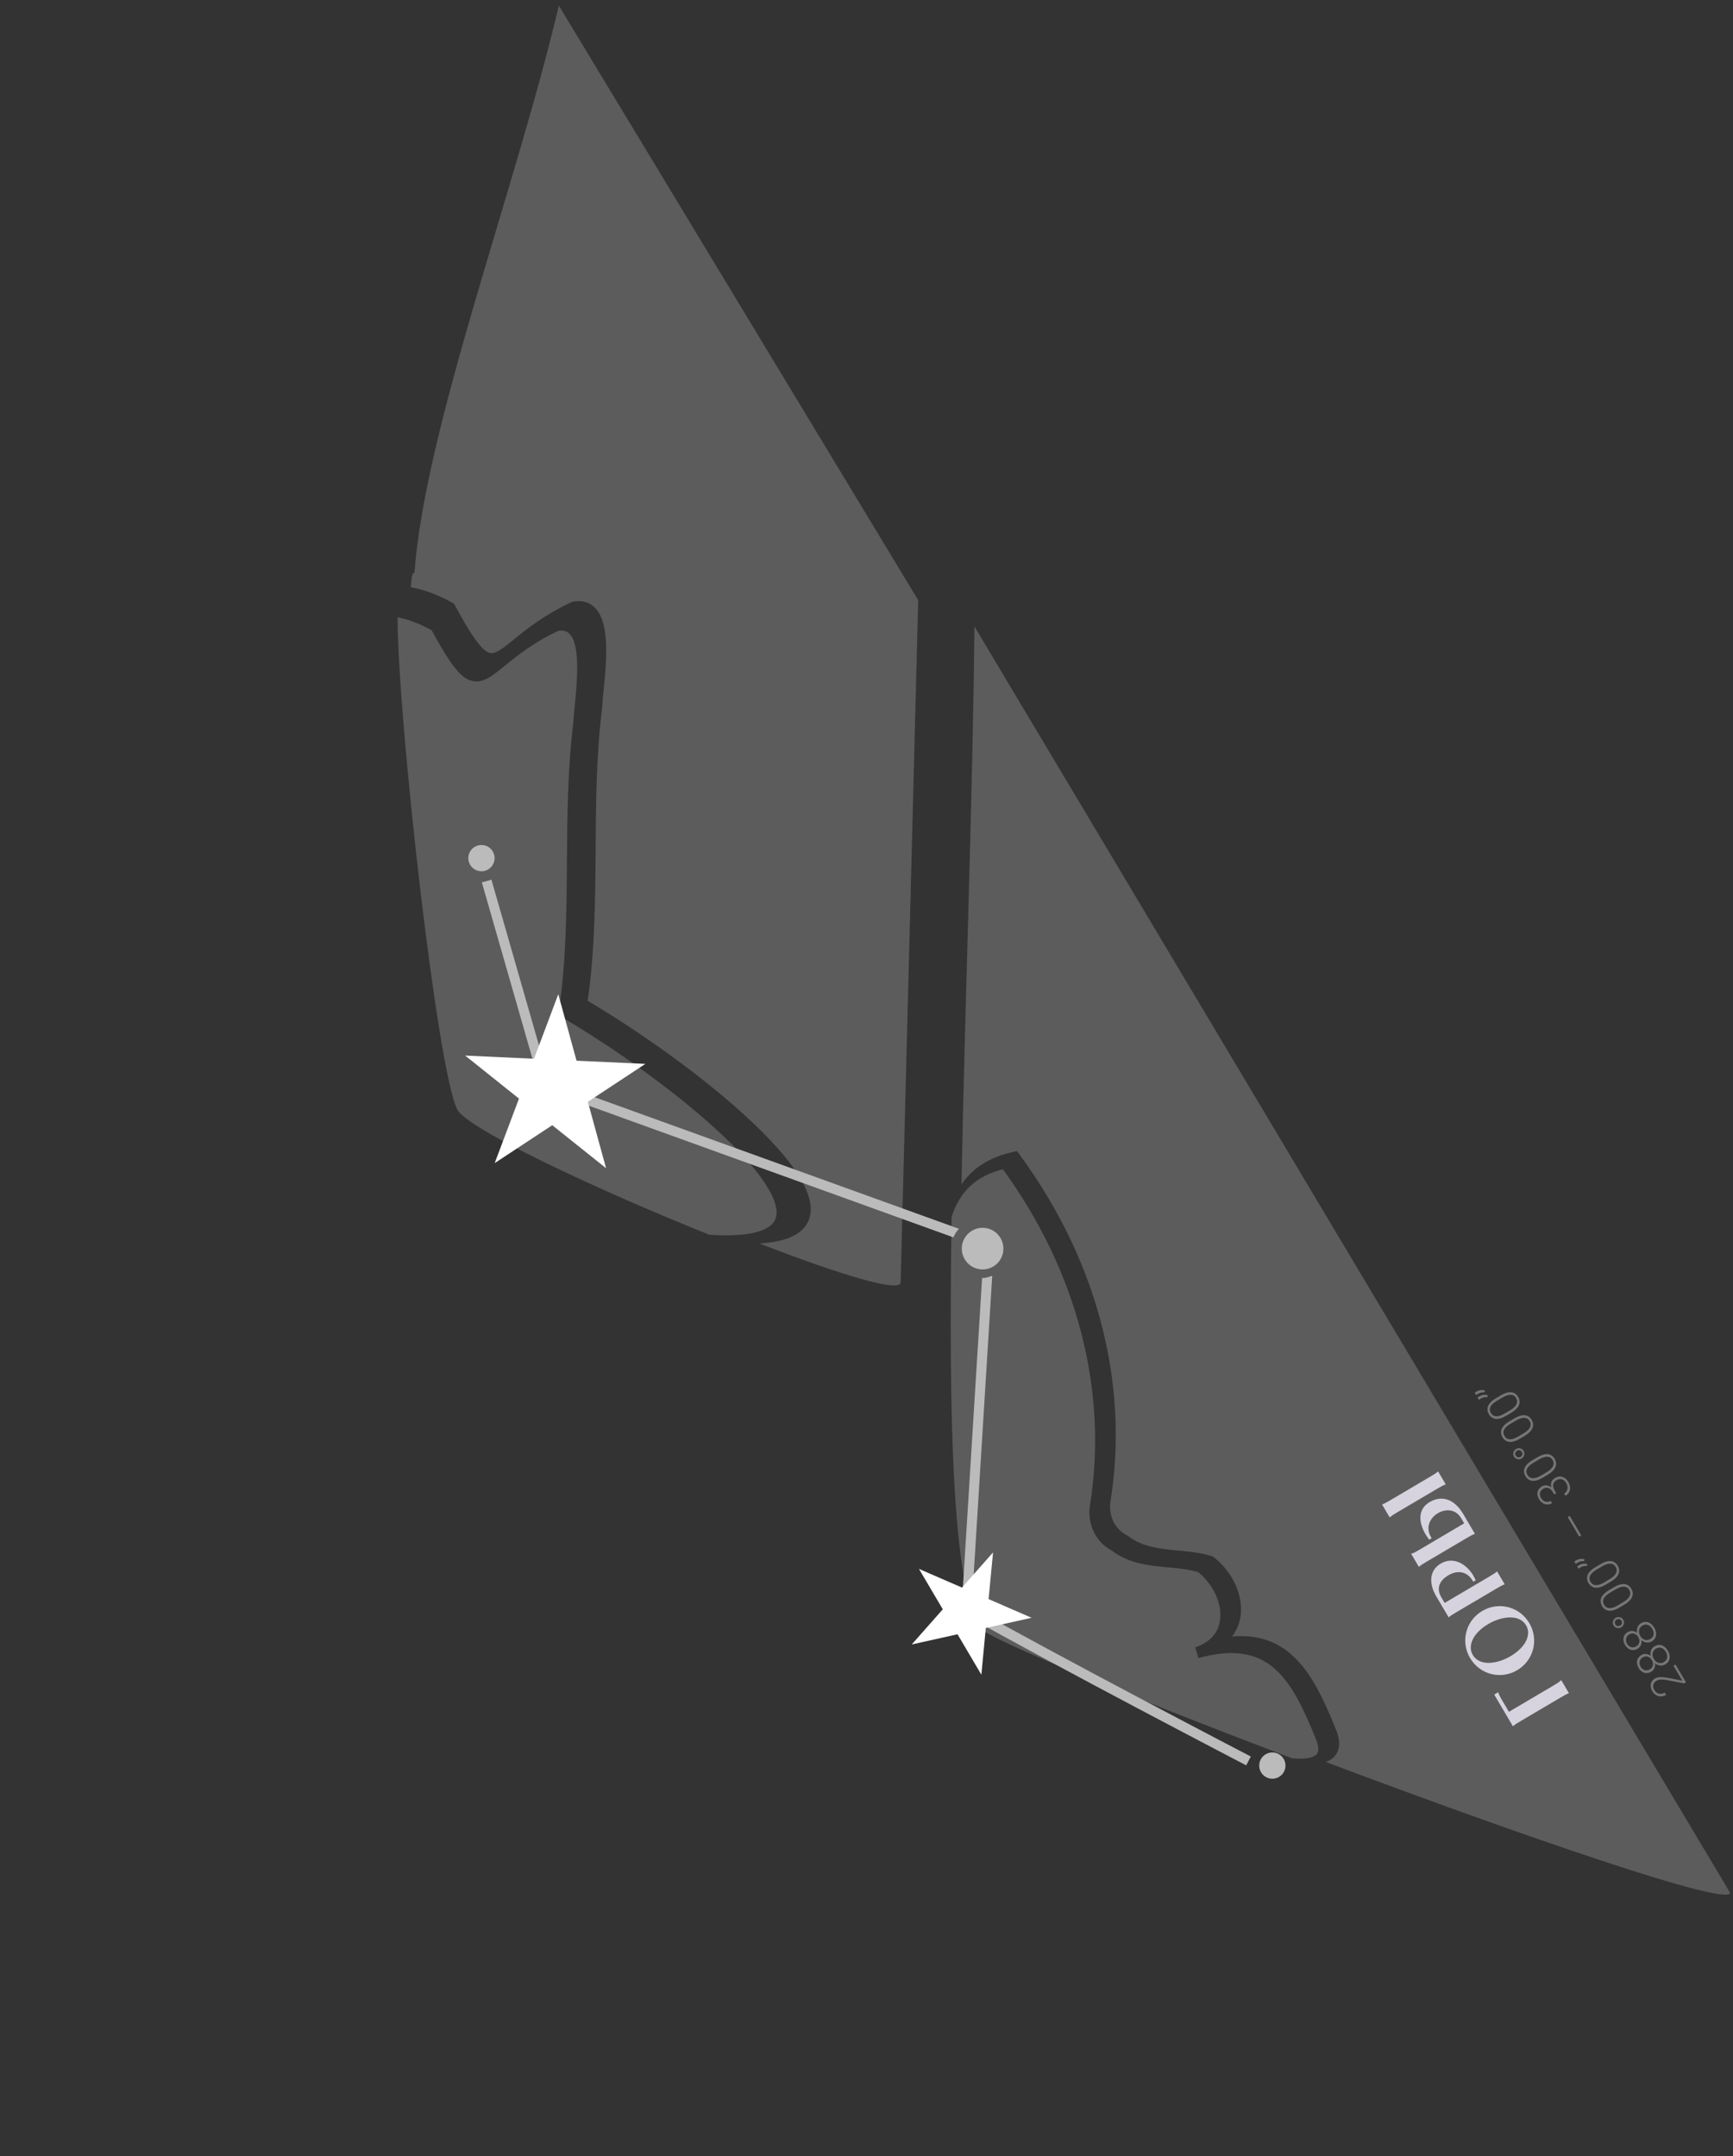 <svg width="463" height="576" viewBox="0 0 463 576" fill="none" xmlns="http://www.w3.org/2000/svg">
<rect x="0" y="0" width="463" height="576" fill="#333333" stroke="none"/>
<g opacity="0.2">
<path d="M351.751 468.664C352.363 467.993 352.338 466.767 351.755 465.057C348.134 456.029 344.998 449.662 340.458 445.712C335.457 441.375 329.022 440.521 320.181 442.946L319.309 440.088C323.069 438.839 325.342 436.451 325.905 433.134C326.664 428.771 324.316 423.412 320.144 420.02C317.591 419.24 314.879 418.979 311.972 418.717C306.88 418.233 301.622 417.731 297.101 414.273C292.875 412.038 290.572 407.543 291.136 402.52L291.159 402.429C296.138 371.776 287.917 339.841 267.943 312.359C260.824 314.156 256.483 318.229 254.233 325.06C253.418 379.654 254.468 424.27 261.964 435.004C263.845 437.732 302.508 453.528 345.165 469.72C348.237 470.001 350.736 469.767 351.751 468.664Z" fill="white"/>
<path d="M256.88 316.405C259.704 312.258 264.056 309.187 270.748 307.719L271.706 307.503L272.284 308.286C275.209 312.258 277.871 316.308 280.313 320.449C295.293 345.838 301.073 374.097 296.641 401.404C296.234 405.249 297.928 408.514 301.128 410.192L301.236 410.244L301.361 410.325C305.221 413.32 309.861 413.761 314.788 414.226C317.786 414.512 320.904 414.804 323.829 415.753L324.074 415.841L324.296 416.02C329.488 420.089 332.349 426.58 331.374 432.156C331.057 434.048 330.277 435.749 329.15 437.189C335.504 436.658 340.64 438.202 344.94 441.944C349.958 446.309 353.298 453.021 357.099 462.485L357.133 462.543C358.154 465.39 357.949 467.605 356.563 469.198C355.951 469.869 355.163 470.373 354.198 470.709C406.311 490.315 461.869 509.517 462.229 505.66L260.334 167.341C259.891 213.303 257.768 268.242 256.88 316.405Z" fill="white"/>
</g>
<g opacity="0.2">
<path d="M110.733 152.989C110.213 152.831 109.876 154.231 109.777 156.887C113.139 157.462 116.856 158.835 120.854 161.011L121.242 161.209L121.462 161.583C125.479 168.981 128.642 174.014 130.963 174.467C132.45 174.753 134.362 173.198 137.254 170.872C140.681 168.074 145.399 164.244 152.793 160.812L152.982 160.739L153.189 160.695C155.482 160.311 157.39 160.852 158.817 162.219C159.284 162.681 159.709 163.205 160.048 163.78C162.814 168.467 161.952 177.387 161.295 184.092C161.098 185.992 160.943 187.634 160.894 188.865L160.887 188.985C159.3 201.472 159.211 214.394 159.136 226.881C159.031 240.239 158.929 254.06 157.01 267.363C171.792 276.124 187.175 287.282 198.305 297.344C212.565 310.212 218.534 319.87 216.055 325.983C214.562 329.694 210.201 331.763 202.898 332.196C223.954 340.356 240.994 345.652 240.623 342.46L245.312 160.339L149.309 1.499C137.695 50.602 113.567 114.299 110.733 152.989Z" fill="white"/>
<path d="M115.287 168.328C112.007 166.58 108.964 165.43 106.22 164.917C106.213 191.318 116.766 285.875 122.168 296.41C124.815 301.554 159.501 317.836 189.506 329.864C202.48 330.699 206.227 327.984 207.161 325.689C208.986 321.162 202.943 312.168 190.601 301.038C179.663 291.172 164.503 280.193 149.977 271.669L149.133 271.159L149.289 270.175C151.269 257.106 151.365 243.406 151.463 230.169C151.57 217.934 151.647 205.252 153.186 192.947C153.218 191.688 153.391 190.075 153.588 188.175C154.159 182.179 155.155 172.172 152.079 169.258C151.629 168.825 150.86 168.31 149.227 168.498C142.459 171.678 138.081 175.229 134.895 177.845C131.537 180.563 129.129 182.527 126.351 181.956C123.303 181.39 120.603 178.061 115.287 168.328Z" fill="white"/>
</g>
<path opacity="0.8" d="M404.19 461.156L399.205 452.708L400.253 452.09L400.304 452.176C400.504 452.807 400.634 453.077 401.302 454.21L403.132 457.311L414.959 450.333C416.306 449.539 416.55 449.366 417.03 448.909L417.116 448.859L419.16 452.323L419.074 452.374C418.468 452.616 418.199 452.747 416.851 453.541L406.372 459.724C405.025 460.519 404.781 460.692 404.275 461.106L404.19 461.156ZM408.582 433.612C411.181 438.018 409.743 443.595 405.337 446.194C400.932 448.793 395.355 447.355 392.756 442.95C390.157 438.544 391.595 432.967 396 430.368C400.406 427.769 405.982 429.207 408.582 433.612ZM403.564 442.455C407.52 440.12 409.223 436.751 407.734 434.228C405.904 431.127 401.194 431.744 397.58 433.876C393.687 436.173 391.976 439.575 393.477 442.12C395.282 445.179 399.971 444.574 403.564 442.455ZM383.758 426.526C381.575 422.826 381.974 419.447 384.926 417.706C388.262 415.738 391.765 417.765 393.645 420.952C393.872 421.337 394.069 421.768 394.253 422.179L393.612 422.557L393.448 422.279C392.097 419.991 389.62 419.261 386.99 420.813C384.423 422.327 383.722 424.413 385.072 426.702L385.968 428.22L397.795 421.242C399.142 420.447 399.386 420.274 399.892 419.861L399.977 419.81L401.996 423.232L401.911 423.283C401.304 423.525 401.035 423.655 399.687 424.45L389.208 430.633C387.861 431.428 387.617 431.601 387.111 432.014L387.026 432.065L383.758 426.526ZM371.268 405.357L369.249 401.935L369.335 401.885C369.941 401.642 370.211 401.512 371.344 400.843L382.251 394.408C383.385 393.74 383.629 393.567 384.134 393.153L384.22 393.103L386.239 396.525L386.153 396.575C385.547 396.818 385.277 396.948 384.144 397.616L373.237 404.051C372.103 404.72 371.859 404.893 371.354 405.307L371.268 405.357ZM394.036 409.741L393.951 409.792C393.344 410.034 393.075 410.164 391.942 410.833L381.035 417.268C379.901 417.937 379.657 418.11 379.152 418.523L379.066 418.574L377.022 415.109L377.107 415.059C377.739 414.859 378.008 414.729 379.142 414.06L391.182 406.956L390.35 405.545C388.899 403.085 386.169 403.052 384.159 404.239C382.084 405.463 380.758 408.004 382.31 410.634L382.487 410.934L381.845 411.312C381.478 410.837 381.145 410.37 380.842 409.857C379.038 406.799 378.677 403.206 381.928 401.288C385.243 399.332 388.586 400.502 390.92 404.459L394.036 409.741Z" fill="#F6F1FF"/>
<path opacity="0.5" d="M447.095 444.992L447.633 444.675L450.439 449.431L449.953 449.718L445.659 448.894C445.125 448.791 444.671 448.726 444.298 448.698C443.921 448.671 443.599 448.683 443.333 448.732C443.061 448.78 442.82 448.866 442.611 448.989C442.305 449.169 442.071 449.39 441.91 449.649C441.746 449.905 441.668 450.19 441.676 450.505C441.683 450.82 441.789 451.151 441.995 451.499C442.2 451.847 442.454 452.106 442.755 452.275C443.057 452.445 443.383 452.52 443.733 452.501C444.078 452.481 444.419 452.371 444.757 452.172L445.123 452.793C444.705 453.039 444.268 453.173 443.811 453.194C443.352 453.211 442.917 453.107 442.507 452.88C442.092 452.655 441.743 452.3 441.457 451.817C441.186 451.357 441.035 450.914 441.003 450.487C440.968 450.061 441.05 449.671 441.248 449.315C441.444 448.955 441.756 448.649 442.184 448.396C442.414 448.261 442.67 448.166 442.952 448.112C443.233 448.054 443.532 448.028 443.849 448.033C444.161 448.037 444.484 448.062 444.817 448.11C445.148 448.154 445.48 448.209 445.815 448.274L449.451 448.986L447.095 444.992ZM442.041 439.802C442.5 439.531 442.952 439.41 443.396 439.439C443.838 439.464 444.247 439.613 444.623 439.884C444.999 440.155 445.32 440.516 445.587 440.969C445.856 441.425 446.018 441.883 446.074 442.343C446.129 442.803 446.062 443.234 445.873 443.637C445.681 444.036 445.356 444.371 444.896 444.642C444.594 444.821 444.284 444.924 443.967 444.951C443.644 444.977 443.329 444.936 443.021 444.827C442.707 444.716 442.413 444.545 442.14 444.312C441.866 444.079 441.627 443.789 441.421 443.441C441.15 442.981 440.996 442.516 440.958 442.046C440.916 441.578 440.986 441.147 441.167 440.754C441.346 440.358 441.637 440.04 442.041 439.802ZM442.41 440.429C442.087 440.62 441.849 440.865 441.698 441.166C441.547 441.466 441.485 441.791 441.513 442.141C441.537 442.492 441.651 442.84 441.855 443.185C442.06 443.533 442.31 443.801 442.604 443.989C442.894 444.179 443.206 444.279 443.54 444.288C443.874 444.297 444.203 444.207 444.527 444.016C444.864 443.816 445.107 443.572 445.256 443.283C445.402 442.99 445.456 442.672 445.418 442.329C445.379 441.985 445.257 441.638 445.049 441.286C444.842 440.935 444.598 440.661 444.318 440.465C444.038 440.268 443.735 440.164 443.408 440.15C443.08 440.137 442.748 440.229 442.41 440.429ZM438.524 442.145C438.896 441.925 439.287 441.828 439.697 441.854C440.101 441.878 440.485 442.008 440.849 442.244C441.21 442.482 441.514 442.811 441.763 443.232C442.013 443.657 442.156 444.086 442.192 444.52C442.222 444.953 442.15 445.352 441.976 445.718C441.797 446.081 441.521 446.373 441.149 446.593C440.706 446.854 440.278 446.978 439.862 446.965C439.44 446.951 439.051 446.824 438.694 446.584C438.337 446.345 438.033 446.012 437.782 445.588C437.534 445.167 437.391 444.742 437.354 444.313C437.315 443.881 437.391 443.477 437.582 443.101C437.768 442.724 438.082 442.405 438.524 442.145ZM438.885 442.769C438.589 442.944 438.37 443.169 438.228 443.445C438.084 443.718 438.02 444.014 438.035 444.334C438.044 444.652 438.139 444.964 438.32 445.27C438.503 445.58 438.726 445.819 438.989 445.988C439.251 446.152 439.536 446.238 439.844 446.243C440.151 446.246 440.46 446.154 440.774 445.97C441.08 445.789 441.304 445.565 441.447 445.298C441.584 445.029 441.643 444.739 441.623 444.427C441.603 444.115 441.502 443.804 441.319 443.494C441.136 443.184 440.913 442.945 440.65 442.777C440.386 442.609 440.104 442.519 439.802 442.51C439.497 442.502 439.192 442.588 438.885 442.769ZM438.415 433.657C438.875 433.386 439.326 433.265 439.77 433.294C440.213 433.319 440.621 433.467 440.997 433.738C441.373 434.009 441.694 434.371 441.961 434.824C442.23 435.28 442.393 435.738 442.448 436.198C442.504 436.657 442.437 437.089 442.247 437.492C442.056 437.891 441.73 438.226 441.271 438.497C440.968 438.676 440.658 438.779 440.341 438.806C440.019 438.832 439.703 438.791 439.395 438.682C439.081 438.571 438.787 438.4 438.514 438.167C438.24 437.934 438.001 437.643 437.796 437.295C437.525 436.836 437.37 436.371 437.332 435.901C437.29 435.433 437.36 435.002 437.541 434.609C437.72 434.212 438.011 433.895 438.415 433.657ZM438.785 434.283C438.461 434.474 438.224 434.72 438.072 435.02C437.921 435.321 437.859 435.646 437.887 435.995C437.912 436.347 438.026 436.695 438.229 437.04C438.434 437.388 438.684 437.656 438.978 437.844C439.268 438.034 439.581 438.133 439.915 438.143C440.249 438.152 440.577 438.061 440.901 437.87C441.239 437.671 441.482 437.427 441.63 437.138C441.777 436.845 441.831 436.527 441.792 436.183C441.754 435.84 441.631 435.492 441.423 435.141C441.216 434.789 440.972 434.515 440.692 434.319C440.412 434.123 440.109 434.018 439.782 434.005C439.455 433.991 439.122 434.084 438.785 434.283ZM434.898 435.999C435.271 435.78 435.662 435.683 436.071 435.709C436.475 435.733 436.859 435.863 437.223 436.099C437.584 436.336 437.889 436.666 438.137 437.087C438.388 437.512 438.531 437.941 438.566 438.375C438.596 438.808 438.525 439.207 438.351 439.572C438.171 439.936 437.895 440.228 437.523 440.448C437.081 440.709 436.652 440.833 436.236 440.82C435.815 440.806 435.425 440.679 435.068 440.439C434.711 440.199 434.407 439.867 434.156 439.443C433.908 439.021 433.765 438.596 433.728 438.168C433.689 437.736 433.765 437.332 433.956 436.956C434.142 436.579 434.456 436.26 434.898 435.999ZM435.26 436.624C434.964 436.798 434.745 437.024 434.603 437.3C434.459 437.573 434.394 437.869 434.409 438.188C434.418 438.507 434.513 438.819 434.694 439.125C434.877 439.435 435.1 439.674 435.364 439.842C435.625 440.007 435.91 440.092 436.218 440.098C436.525 440.101 436.835 440.009 437.148 439.824C437.454 439.644 437.679 439.42 437.821 439.153C437.959 438.884 438.017 438.594 437.997 438.281C437.977 437.969 437.876 437.659 437.693 437.349C437.511 437.039 437.287 436.8 437.024 436.632C436.76 436.463 436.478 436.374 436.176 436.364C435.871 436.357 435.566 436.443 435.26 436.624ZM433.137 434.744C432.9 434.884 432.649 434.955 432.383 434.957C432.114 434.956 431.866 434.893 431.639 434.769C431.405 434.644 431.22 434.465 431.082 434.232C430.945 433.999 430.879 433.753 430.887 433.495C430.889 433.236 430.956 432.992 431.089 432.764C431.219 432.532 431.403 432.346 431.64 432.207C431.88 432.065 432.131 431.994 432.394 431.994C432.655 431.99 432.899 432.05 433.127 432.174C433.353 432.294 433.534 432.471 433.672 432.704C433.809 432.937 433.878 433.185 433.878 433.448C433.877 433.707 433.813 433.953 433.688 434.187C433.561 434.417 433.377 434.602 433.137 434.744ZM432.863 434.279C433.1 434.14 433.248 433.946 433.309 433.699C433.37 433.452 433.332 433.214 433.197 432.984C433.061 432.755 432.873 432.61 432.631 432.551C432.39 432.491 432.151 432.532 431.914 432.671C431.677 432.811 431.525 433.002 431.456 433.244C431.388 433.486 431.422 433.722 431.557 433.952C431.693 434.181 431.885 434.328 432.134 434.393C432.383 434.457 432.626 434.419 432.863 434.279ZM429.896 424.789L431.175 424.034C431.732 423.706 432.249 423.471 432.724 423.332C433.197 423.194 433.628 423.146 434.019 423.187C434.404 423.227 434.748 423.353 435.051 423.564C435.351 423.771 435.61 424.059 435.828 424.428C436.001 424.721 436.117 425.014 436.177 425.306C436.237 425.599 436.239 425.892 436.181 426.184C436.118 426.475 435.995 426.763 435.812 427.049C435.629 427.336 435.382 427.617 435.072 427.894C434.758 428.174 434.378 428.445 433.932 428.707L432.653 429.462C432.093 429.793 431.578 430.026 431.109 430.162C430.638 430.294 430.21 430.34 429.825 430.3C429.438 430.256 429.095 430.128 428.796 429.915C428.493 429.704 428.234 429.416 428.018 429.05C427.846 428.758 427.731 428.464 427.674 428.169C427.612 427.873 427.609 427.581 427.665 427.295C427.719 427.005 427.839 426.718 428.024 426.436C428.203 426.151 428.449 425.873 428.762 425.599C429.072 425.322 429.45 425.052 429.896 424.789ZM431.615 424.613L430.184 425.457C429.84 425.66 429.541 425.869 429.288 426.084C429.032 426.296 428.825 426.51 428.666 426.725C428.507 426.941 428.398 427.161 428.337 427.384C428.274 427.604 428.263 427.827 428.302 428.052C428.336 428.277 428.42 428.503 428.556 428.733C428.722 429.015 428.926 429.23 429.169 429.378C429.405 429.525 429.677 429.604 429.984 429.615C430.288 429.628 430.626 429.574 431 429.452C431.372 429.327 431.774 429.136 432.205 428.882L433.636 428.038C433.977 427.836 434.275 427.63 434.53 427.418C434.782 427.209 434.988 426.993 435.149 426.772C435.309 426.551 435.424 426.328 435.493 426.104C435.558 425.879 435.574 425.653 435.544 425.427C435.508 425.199 435.424 424.972 435.29 424.746C435.12 424.457 434.915 424.24 434.674 424.096C434.431 423.953 434.154 423.877 433.843 423.868C433.529 423.861 433.187 423.92 432.815 424.045C432.44 424.173 432.04 424.362 431.615 424.613ZM426.27 418.644L427.55 417.889C428.107 417.561 428.623 417.326 429.099 417.186C429.571 417.048 430.003 417 430.393 417.042C430.778 417.082 431.122 417.208 431.425 417.419C431.726 417.626 431.985 417.914 432.202 418.283C432.375 418.576 432.491 418.868 432.552 419.161C432.612 419.454 432.613 419.747 432.555 420.039C432.492 420.329 432.369 420.618 432.186 420.904C432.003 421.191 431.756 421.472 431.446 421.749C431.132 422.028 430.752 422.299 430.307 422.562L429.027 423.317C428.467 423.648 427.952 423.881 427.484 424.017C427.013 424.149 426.585 424.195 426.2 424.155C425.812 424.111 425.469 423.983 425.17 423.77C424.867 423.559 424.608 423.271 424.392 422.905C424.22 422.613 424.105 422.319 424.049 422.024C423.986 421.728 423.983 421.436 424.039 421.15C424.093 420.86 424.213 420.573 424.398 420.29C424.578 420.006 424.824 419.727 425.136 419.454C425.447 419.177 425.825 418.907 426.27 418.644ZM427.989 418.467L426.559 419.311C426.214 419.515 425.915 419.724 425.662 419.939C425.407 420.151 425.2 420.364 425.041 420.58C424.882 420.796 424.772 421.015 424.711 421.239C424.649 421.459 424.637 421.682 424.676 421.907C424.71 422.131 424.795 422.358 424.93 422.588C425.097 422.87 425.301 423.085 425.543 423.233C425.78 423.38 426.051 423.459 426.358 423.47C426.662 423.483 427.001 423.429 427.374 423.307C427.746 423.181 428.148 422.991 428.579 422.737L430.01 421.892C430.351 421.691 430.649 421.485 430.905 421.273C431.156 421.064 431.362 420.848 431.523 420.627C431.683 420.406 431.798 420.183 431.868 419.959C431.932 419.733 431.949 419.508 431.919 419.281C431.883 419.054 431.798 418.827 431.665 418.601C431.494 418.312 431.289 418.095 431.049 417.95C430.805 417.808 430.528 417.732 430.218 417.723C429.904 417.716 429.561 417.775 429.189 417.9C428.814 418.028 428.414 418.217 427.989 418.467ZM421.343 418.44L421.943 418.086C422.156 417.961 422.382 417.867 422.622 417.805C422.862 417.743 423.106 417.714 423.353 417.719C423.594 417.722 423.828 417.758 424.056 417.825L424.003 418.356C423.689 418.325 423.401 418.333 423.138 418.381C422.871 418.43 422.6 418.536 422.325 418.698L421.709 419.062L421.343 418.44ZM420.591 417.166L421.192 416.812C421.404 416.687 421.63 416.593 421.87 416.531C422.111 416.469 422.354 416.44 422.601 416.445C422.842 416.448 423.077 416.484 423.304 416.551L423.251 417.082C422.938 417.051 422.649 417.06 422.386 417.107C422.12 417.156 421.849 417.262 421.574 417.424L420.958 417.788L420.591 417.166ZM418.833 405.274L419.37 404.957L422.457 410.188L421.919 410.506L418.833 405.274ZM415.236 399.238L414.861 398.601C414.631 398.212 414.372 397.925 414.086 397.742C413.794 397.558 413.498 397.465 413.197 397.464C412.894 397.46 412.607 397.538 412.336 397.698C412.029 397.879 411.795 398.094 411.633 398.345C411.468 398.597 411.39 398.88 411.401 399.192C411.407 399.504 411.517 399.842 411.733 400.208C411.922 400.528 412.153 400.776 412.426 400.953C412.699 401.13 412.995 401.222 413.315 401.231C413.634 401.239 413.956 401.148 414.28 400.957L414.646 401.579C414.232 401.823 413.81 401.938 413.379 401.925C412.946 401.913 412.537 401.786 412.154 401.543C411.771 401.299 411.452 400.96 411.195 400.525C410.93 400.076 410.782 399.638 410.75 399.21C410.717 398.78 410.803 398.382 411.01 398.016C411.214 397.646 411.541 397.329 411.99 397.064C412.22 396.929 412.476 396.846 412.758 396.815C413.038 396.781 413.326 396.808 413.622 396.897C413.915 396.987 414.2 397.144 414.479 397.37C414.757 397.595 415.009 397.899 415.235 398.282L415.654 398.992L415.236 399.238ZM415.774 398.921L415.362 399.164L414.943 398.454C414.686 398.019 414.517 397.617 414.435 397.248C414.35 396.88 414.339 396.544 414.403 396.239C414.461 395.932 414.581 395.662 414.762 395.429C414.944 395.195 415.17 394.998 415.442 394.838C415.79 394.632 416.132 394.508 416.467 394.465C416.803 394.422 417.128 394.451 417.441 394.552C417.749 394.652 418.035 394.816 418.301 395.044C418.562 395.271 418.791 395.553 418.991 395.89C419.171 396.197 419.303 396.523 419.385 396.868C419.465 397.211 419.485 397.551 419.445 397.889C419.399 398.225 419.281 398.542 419.089 398.837C418.895 399.135 418.618 399.39 418.259 399.602L417.893 398.98C418.213 398.791 418.451 398.548 418.608 398.249C418.762 397.952 418.828 397.626 418.807 397.273C418.78 396.918 418.662 396.563 418.453 396.208C418.241 395.849 418 395.579 417.728 395.396C417.451 395.213 417.152 395.124 416.832 395.13C416.511 395.136 416.177 395.241 415.829 395.447C415.464 395.662 415.214 395.92 415.081 396.219C414.946 396.515 414.909 396.839 414.972 397.191C415.032 397.54 415.175 397.905 415.398 398.284L415.774 398.921ZM409.42 390.085L410.7 389.33C411.257 389.001 411.773 388.767 412.249 388.627C412.721 388.489 413.153 388.441 413.543 388.483C413.928 388.523 414.272 388.649 414.575 388.86C414.876 389.067 415.135 389.355 415.353 389.724C415.525 390.016 415.641 390.309 415.702 390.602C415.762 390.895 415.763 391.188 415.706 391.48C415.642 391.77 415.519 392.059 415.336 392.345C415.153 392.631 414.907 392.913 414.596 393.19C414.282 393.469 413.902 393.74 413.457 394.003L412.178 394.758C411.617 395.088 411.103 395.322 410.634 395.458C410.163 395.59 409.735 395.636 409.35 395.596C408.962 395.552 408.619 395.424 408.32 395.211C408.017 395 407.758 394.712 407.543 394.346C407.37 394.054 407.255 393.76 407.199 393.465C407.136 393.169 407.133 392.877 407.189 392.591C407.244 392.301 407.363 392.014 407.548 391.731C407.728 391.447 407.974 391.168 408.286 390.895C408.597 390.618 408.975 390.348 409.42 390.085ZM411.139 389.908L409.709 390.752C409.364 390.956 409.065 391.165 408.812 391.38C408.557 391.591 408.35 391.805 408.191 392.021C408.032 392.237 407.922 392.456 407.862 392.68C407.799 392.9 407.787 393.122 407.826 393.348C407.86 393.572 407.945 393.799 408.08 394.029C408.247 394.311 408.451 394.526 408.693 394.674C408.93 394.82 409.202 394.899 409.509 394.911C409.812 394.924 410.151 394.87 410.525 394.748C410.896 394.622 411.298 394.432 411.73 394.177L413.16 393.333C413.501 393.132 413.8 392.926 414.055 392.714C414.307 392.505 414.513 392.289 414.673 392.068C414.833 391.846 414.948 391.624 415.018 391.4C415.082 391.174 415.099 390.948 415.069 390.722C415.033 390.495 414.948 390.268 414.815 390.041C414.644 389.752 414.439 389.536 414.199 389.391C413.955 389.249 413.678 389.173 413.368 389.164C413.054 389.156 412.711 389.216 412.339 389.341C411.964 389.469 411.564 389.658 411.139 389.908ZM406.525 389.639C406.289 389.779 406.037 389.85 405.771 389.852C405.503 389.851 405.255 389.788 405.027 389.665C404.793 389.54 404.608 389.36 404.47 389.127C404.333 388.894 404.268 388.648 404.275 388.391C404.277 388.131 404.344 387.888 404.477 387.659C404.608 387.427 404.791 387.241 405.028 387.102C405.268 386.96 405.52 386.889 405.782 386.889C406.043 386.885 406.287 386.945 406.515 387.069C406.741 387.189 406.923 387.366 407.06 387.599C407.198 387.832 407.267 388.08 407.267 388.343C407.265 388.602 407.201 388.849 407.076 389.082C406.949 389.312 406.765 389.498 406.525 389.639ZM406.251 389.175C406.488 389.035 406.636 388.842 406.697 388.595C406.758 388.348 406.721 388.109 406.585 387.88C406.449 387.65 406.261 387.505 406.019 387.446C405.778 387.387 405.539 387.427 405.302 387.567C405.066 387.706 404.913 387.897 404.845 388.139C404.776 388.381 404.81 388.617 404.946 388.847C405.081 389.077 405.273 389.224 405.522 389.288C405.771 389.352 406.014 389.314 406.251 389.175ZM403.284 379.684L404.564 378.93C405.12 378.601 405.637 378.367 406.113 378.227C406.585 378.089 407.016 378.041 407.407 378.082C407.792 378.123 408.136 378.248 408.439 378.459C408.74 378.667 408.999 378.955 409.216 379.324C409.389 379.616 409.505 379.909 409.565 380.202C409.626 380.495 409.627 380.787 409.569 381.079C409.506 381.37 409.383 381.658 409.2 381.945C409.017 382.231 408.77 382.513 408.46 382.79C408.146 383.069 407.766 383.34 407.321 383.603L406.041 384.357C405.481 384.688 404.966 384.921 404.497 385.057C404.027 385.19 403.599 385.236 403.213 385.195C402.826 385.152 402.483 385.023 402.184 384.81C401.881 384.599 401.622 384.311 401.406 383.946C401.234 383.653 401.119 383.36 401.062 383.065C401 382.768 400.997 382.477 401.053 382.19C401.107 381.9 401.227 381.614 401.412 381.331C401.592 381.047 401.838 380.768 402.15 380.494C402.461 380.217 402.839 379.947 403.284 379.684ZM405.003 379.508L403.573 380.352C403.228 380.555 402.929 380.764 402.676 380.98C402.421 381.191 402.214 381.405 402.055 381.621C401.896 381.836 401.786 382.056 401.725 382.279C401.663 382.499 401.651 382.722 401.69 382.948C401.724 383.172 401.809 383.399 401.944 383.628C402.11 383.91 402.315 384.125 402.557 384.273C402.794 384.42 403.065 384.499 403.372 384.51C403.676 384.524 404.015 384.469 404.388 384.347C404.76 384.222 405.162 384.032 405.593 383.777L407.024 382.933C407.365 382.732 407.663 382.525 407.919 382.314C408.17 382.104 408.376 381.889 408.537 381.667C408.697 381.446 408.812 381.223 408.882 380.999C408.946 380.774 408.963 380.548 408.932 380.322C408.897 380.094 408.812 379.867 408.679 379.641C408.508 379.352 408.303 379.135 408.063 378.991C407.819 378.848 407.542 378.772 407.232 378.763C406.918 378.756 406.575 378.815 406.203 378.941C405.828 379.068 405.428 379.257 405.003 379.508ZM399.659 373.539L400.938 372.784C401.495 372.456 402.011 372.222 402.487 372.082C402.959 371.944 403.391 371.896 403.781 371.937C404.167 371.978 404.51 372.103 404.813 372.314C405.114 372.521 405.373 372.81 405.591 373.179C405.763 373.471 405.88 373.764 405.94 374.057C406 374.349 406.001 374.642 405.944 374.934C405.881 375.225 405.757 375.513 405.574 375.799C405.391 376.086 405.145 376.367 404.834 376.645C404.52 376.924 404.14 377.195 403.695 377.457L402.416 378.212C401.855 378.543 401.341 378.776 400.872 378.912C400.401 379.044 399.973 379.09 399.588 379.05C399.201 379.006 398.857 378.878 398.558 378.665C398.255 378.454 397.996 378.166 397.781 377.801C397.608 377.508 397.493 377.214 397.437 376.919C397.374 376.623 397.371 376.332 397.428 376.045C397.482 375.755 397.601 375.469 397.786 375.186C397.966 374.901 398.212 374.623 398.525 374.349C398.835 374.072 399.213 373.802 399.659 373.539ZM401.378 373.363L399.947 374.207C399.602 374.41 399.303 374.619 399.05 374.834C398.795 375.046 398.588 375.26 398.429 375.475C398.27 375.691 398.16 375.911 398.1 376.134C398.037 376.354 398.025 376.577 398.065 376.802C398.098 377.027 398.183 377.254 398.318 377.483C398.485 377.765 398.689 377.98 398.931 378.128C399.168 378.275 399.44 378.354 399.747 378.365C400.05 378.378 400.389 378.324 400.763 378.202C401.134 378.077 401.536 377.887 401.968 377.632L403.398 376.788C403.739 376.587 404.038 376.38 404.293 376.168C404.545 375.959 404.751 375.744 404.911 375.522C405.071 375.301 405.186 375.078 405.256 374.854C405.32 374.629 405.337 374.403 405.307 374.177C405.271 373.949 405.186 373.722 405.053 373.496C404.882 373.207 404.677 372.99 404.437 372.846C404.193 372.703 403.916 372.627 403.606 372.618C403.292 372.611 402.949 372.67 402.577 372.795C402.202 372.923 401.802 373.112 401.378 373.363ZM394.731 373.336L395.331 372.981C395.544 372.856 395.77 372.762 396.01 372.7C396.251 372.638 396.494 372.61 396.741 372.614C396.982 372.617 397.216 372.653 397.444 372.72L397.391 373.251C397.077 373.221 396.789 373.229 396.526 373.276C396.259 373.325 395.989 373.431 395.714 373.593L395.098 373.957L394.731 373.336ZM393.979 372.062L394.58 371.707C394.792 371.582 395.018 371.488 395.259 371.426C395.499 371.364 395.742 371.336 395.989 371.34C396.23 371.343 396.465 371.379 396.692 371.446L396.64 371.977C396.326 371.947 396.037 371.955 395.774 372.002C395.508 372.051 395.237 372.157 394.962 372.319L394.346 372.683L393.979 372.062Z" fill="#BBBBBB"/>
<path fill-rule="evenodd" clip-rule="evenodd" d="M144.343 290.12L144.531 290.773L145.17 291.004L254.717 330.561C255.065 329.726 255.56 328.946 256.188 328.264L146.713 288.733L131.295 235.005L128.738 235.739L144.343 290.12ZM265.089 340.809C264.214 341.189 263.298 341.397 262.384 341.445L256.888 430.023L256.836 430.852L257.559 431.262C269.627 438.102 288.478 448.191 304.301 456.564C312.215 460.752 319.375 464.513 324.557 467.226C327.148 468.583 329.245 469.678 330.693 470.435C331.418 470.813 331.98 471.106 332.362 471.305L332.796 471.531L332.907 471.588L332.934 471.603L332.942 471.606L332.943 471.607C332.944 471.608 332.944 471.608 333.558 470.428C334.172 469.248 334.172 469.247 334.171 469.247L334.17 469.246L334.163 469.243L334.135 469.228L334.024 469.171L333.591 468.945C333.21 468.747 332.648 468.454 331.924 468.076C330.477 467.32 328.381 466.226 325.791 464.87C320.612 462.157 313.455 458.398 305.545 454.213C290.035 446.005 271.646 436.165 259.595 429.357L265.089 340.809Z" fill="#BBBBBB"/>
<circle cx="262.518" cy="333.57" r="5.561" transform="rotate(-120.541 262.518 333.57)" fill="#BBBBBB"/>
<circle cx="128.629" cy="229.247" r="3.508" transform="rotate(-120.541 128.629 229.247)" fill="#BBBBBB"/>
<circle cx="339.929" cy="471.678" r="3.508" transform="rotate(-120.541 339.929 471.678)" fill="#BBBBBB"/>
<path d="M243.588 439.312L251.884 429.922L245.517 419.131L257.011 424.119L265.307 414.729L264.115 427.201L275.609 432.19L263.378 434.91L262.186 447.383L255.819 436.592L243.588 439.312Z" fill="white"/>
<path d="M132.165 310.725L138.655 293.493L124.272 281.996L142.666 282.843L149.155 265.611L154.034 283.366L172.428 284.213L157.049 294.34L161.927 312.095L147.544 300.598L132.165 310.725Z" fill="white"/>
</svg>
